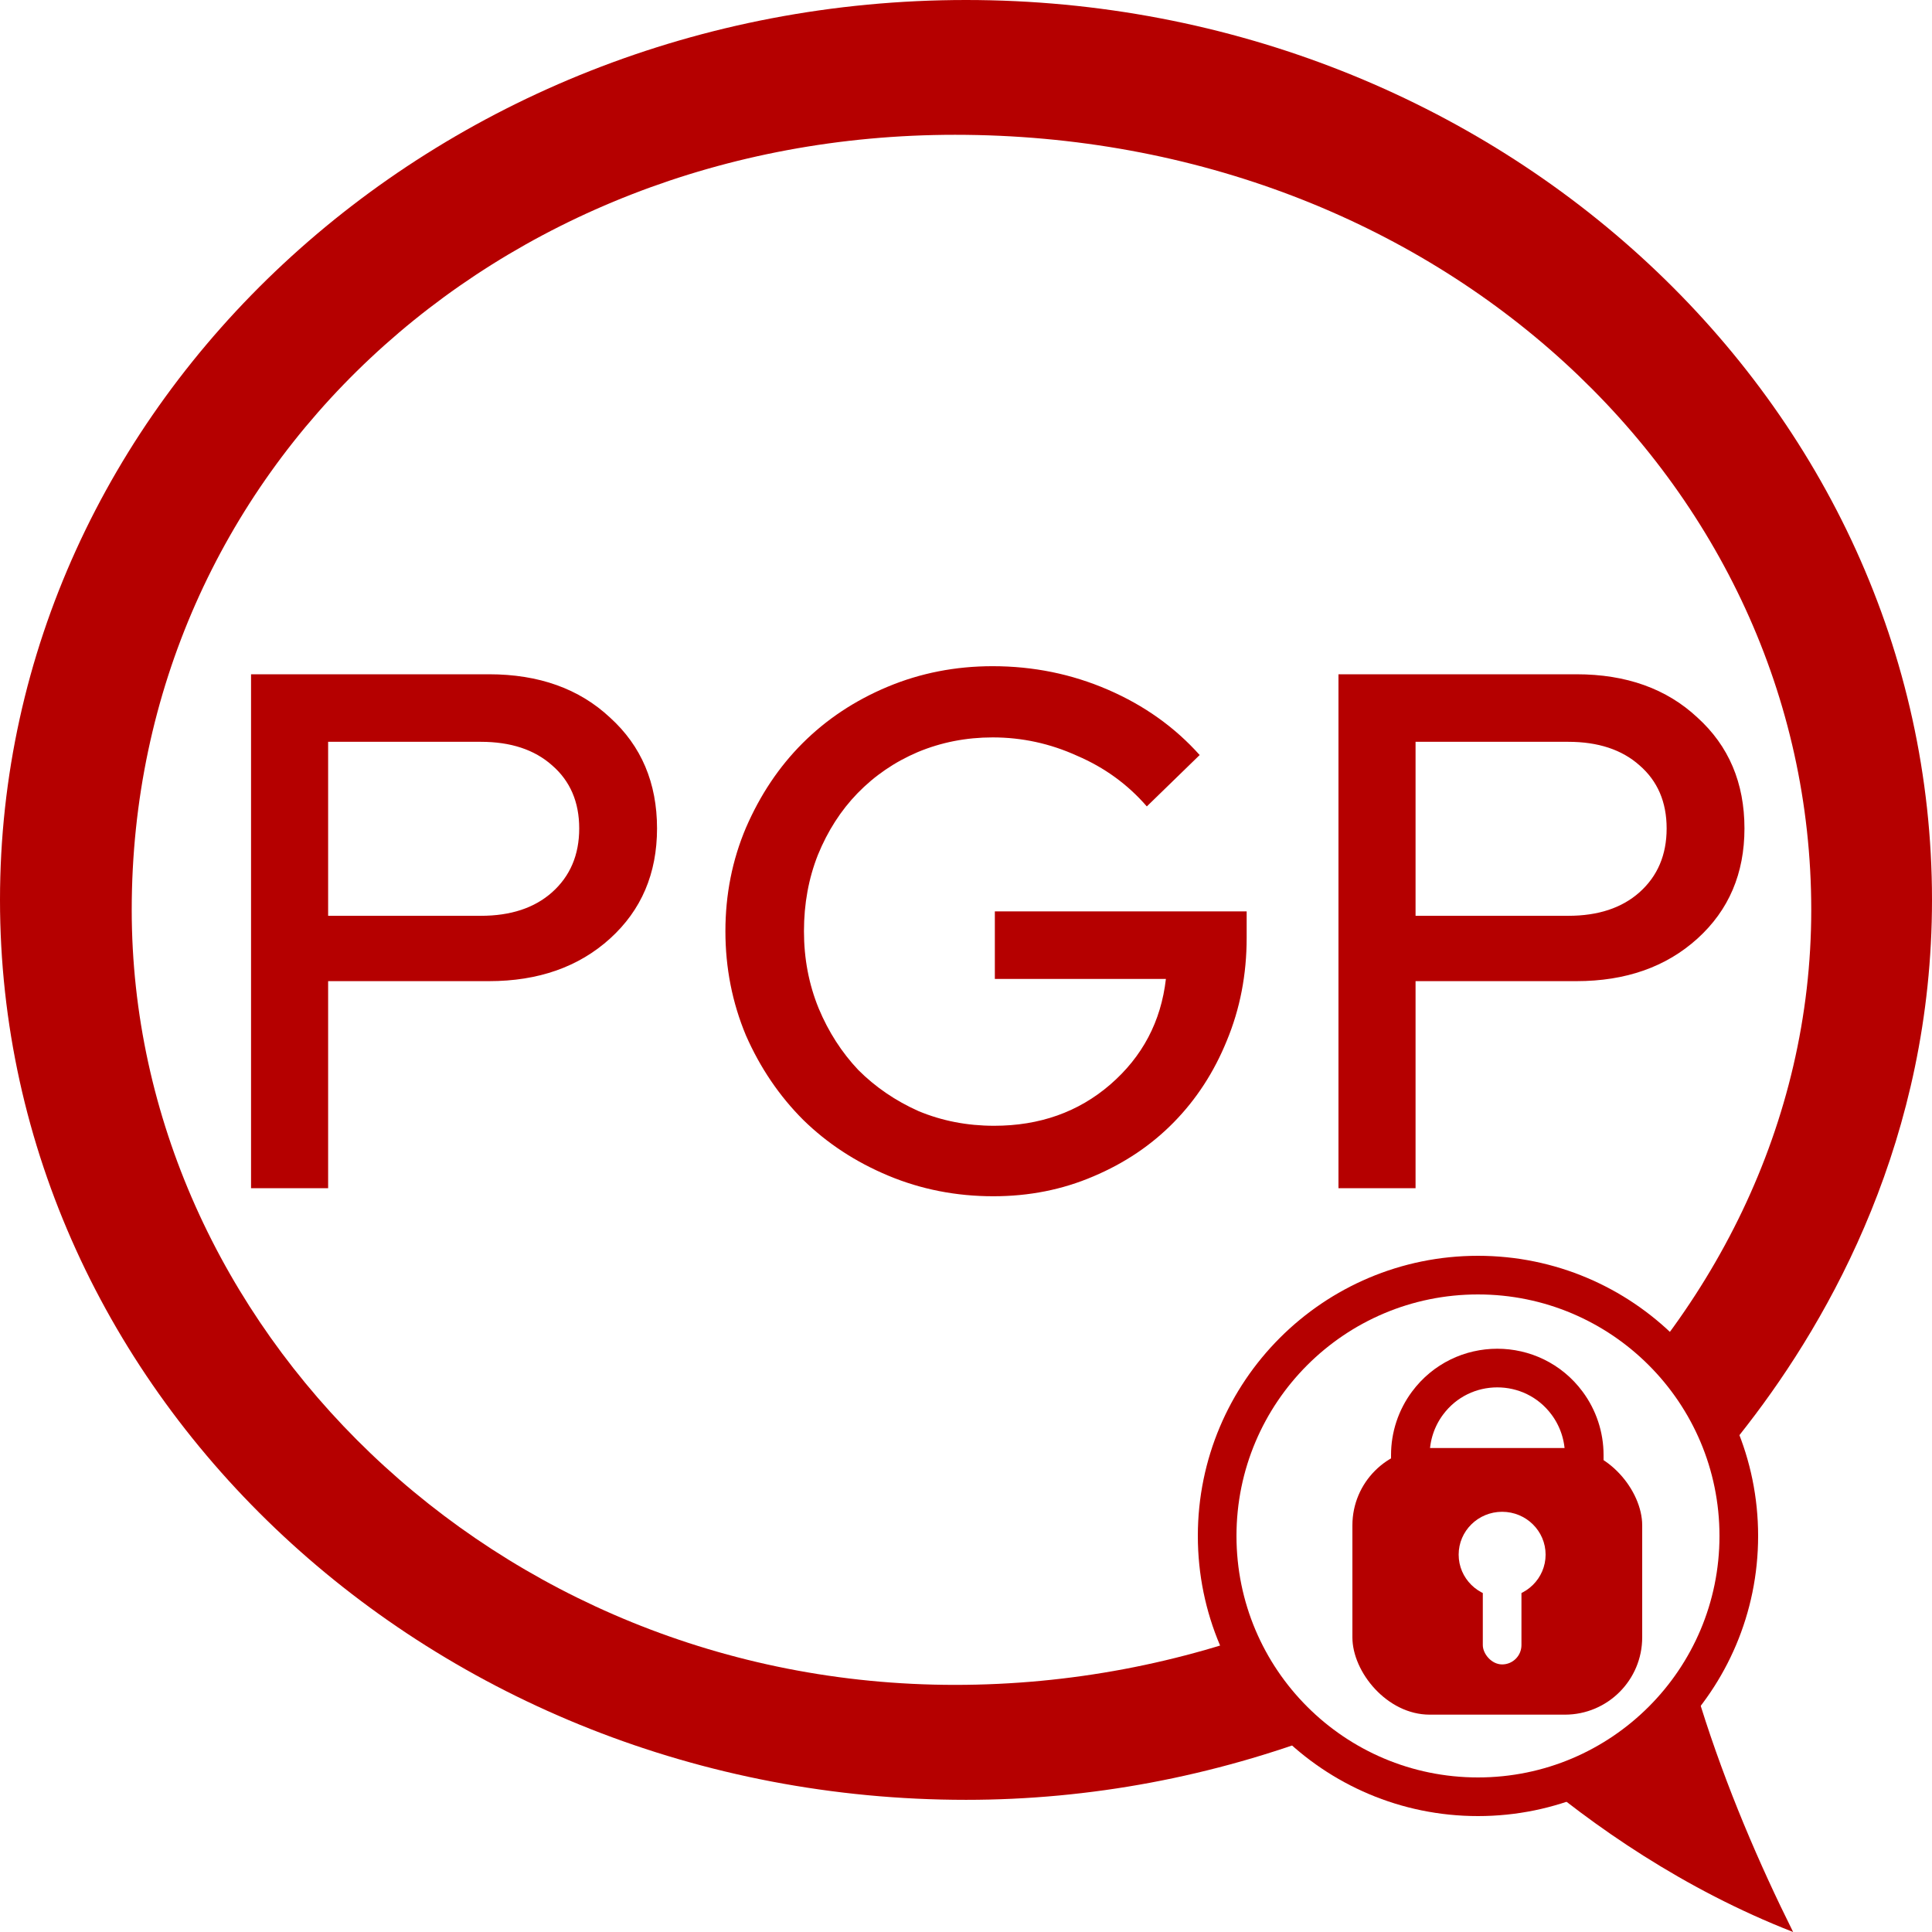 <svg width="100" height="100" viewBox="0 0 100 100" fill="none" xmlns="http://www.w3.org/2000/svg">
<path d="M68.846 89.636C62.764 91.965 56.418 93.159 50 93.159C22.428 93.159 3.05176e-05 72.256 3.05176e-05 46.579C3.05176e-05 20.902 22.428 0 50 0C77.572 0 100 20.902 100 46.579C100 58.865 94.784 68.151 90.433 73.77L85.481 80.117L88.029 88.297C89.351 92.518 91.058 96.477 92.812 100C87.139 97.787 82.428 94.498 78.99 91.558L74.303 87.54L68.846 89.636Z" fill="#B50000"/>
<path d="M49.432 6.977C74.432 6.977 93.75 25 93.75 47.093C93.75 69.186 73.296 87.209 49.432 87.209C25.568 87.209 6.818 68.605 6.818 47.093C6.818 24.419 25.568 6.977 49.432 6.977Z" fill="white"/>
<g filter="url(#filter0_d)">
<path d="M11.994 61V34.4H24.306C26.89 34.4 28.98 35.147 30.576 36.642C32.197 38.111 33.008 40.024 33.008 42.38C33.008 44.711 32.197 46.611 30.576 48.08C28.955 49.549 26.865 50.284 24.306 50.284H15.984V61H11.994ZM23.888 37.896H15.984V46.902H23.888C25.433 46.902 26.662 46.497 27.574 45.686C28.512 44.85 28.98 43.748 28.98 42.38C28.98 41.012 28.512 39.923 27.574 39.112C26.662 38.301 25.433 37.896 23.888 37.896ZM63.527 48.042C63.527 49.942 63.185 51.715 62.501 53.362C61.843 54.983 60.931 56.389 59.765 57.58C58.6 58.771 57.207 59.708 55.585 60.392C53.989 61.076 52.267 61.418 50.417 61.418C48.492 61.418 46.681 61.063 44.983 60.354C43.286 59.645 41.817 58.682 40.575 57.466C39.334 56.225 38.346 54.768 37.611 53.096C36.902 51.399 36.547 49.6 36.547 47.7C36.547 45.8 36.902 44.014 37.611 42.342C38.346 40.645 39.321 39.188 40.537 37.972C41.779 36.731 43.248 35.755 44.945 35.046C46.643 34.337 48.454 33.982 50.379 33.982C52.482 33.982 54.471 34.387 56.345 35.198C58.22 36.009 59.803 37.136 61.095 38.58L58.359 41.24C57.371 40.1 56.168 39.226 54.749 38.618C53.356 37.985 51.899 37.668 50.379 37.668C49.011 37.668 47.719 37.921 46.503 38.428C45.313 38.935 44.274 39.644 43.387 40.556C42.526 41.443 41.842 42.507 41.335 43.748C40.854 44.964 40.613 46.281 40.613 47.7C40.613 49.119 40.867 50.449 41.373 51.69C41.88 52.906 42.564 53.97 43.425 54.882C44.312 55.769 45.351 56.478 46.541 57.01C47.757 57.517 49.062 57.77 50.455 57.77C52.811 57.77 54.813 57.061 56.459 55.642C58.131 54.198 59.094 52.374 59.347 50.17H50.493V46.674H63.527V48.042ZM68.279 61V34.4H80.591C83.175 34.4 85.265 35.147 86.861 36.642C88.482 38.111 89.293 40.024 89.293 42.38C89.293 44.711 88.482 46.611 86.861 48.08C85.239 49.549 83.149 50.284 80.591 50.284H72.269V61H68.279ZM80.173 37.896H72.269V46.902H80.173C81.718 46.902 82.947 46.497 83.859 45.686C84.796 44.85 85.265 43.748 85.265 42.38C85.265 41.012 84.796 39.923 83.859 39.112C82.947 38.301 81.718 37.896 80.173 37.896Z" fill="#B50000"/>
</g>
<circle cx="76.5" cy="79.5" r="13.5" fill="white" stroke="#B50000" stroke-width="2"/>
<g filter="url(#filter1_d)">
<rect x="69" y="74.45" width="15" height="13.8" rx="4" fill="#B50000"/>
<path d="M72 78.05V74.81C72 73.846 72.31 72.907 72.884 72.132V72.132C74.683 69.703 78.317 69.703 80.116 72.132V72.132C80.69 72.907 81 73.846 81 74.81V78.05" stroke="#B50000" stroke-width="2"/>
<g filter="url(#filter2_i)">
<ellipse cx="76.5" cy="79.818" rx="2.25" ry="2.218" fill="white"/>
<rect x="75.5" y="80" width="2" height="5.5" rx="1" fill="white"/>
</g>
</g>
<defs>
<filter id="filter0_d" x="10.994" y="32.482" width="81.299" height="31.436" filterUnits="userSpaceOnUse" color-interpolation-filters="sRGB">
<feFlood flood-opacity="0" result="BackgroundImageFix"/>
<feColorMatrix in="SourceAlpha" type="matrix" values="0 0 0 0 0 0 0 0 0 0 0 0 0 0 0 0 0 0 127 0" result="hardAlpha"/>
<feOffset dx="1" dy="0.5"/>
<feGaussianBlur stdDeviation="1"/>
<feComposite in2="hardAlpha" operator="out"/>
<feColorMatrix type="matrix" values="0 0 0 0 0 0 0 0 0 0 0 0 0 0 0 0 0 0 0.25 0"/>
<feBlend mode="normal" in2="BackgroundImageFix" result="effect1_dropShadow"/>
<feBlend mode="normal" in="SourceGraphic" in2="effect1_dropShadow" result="shape"/>
</filter>
<filter id="filter1_d" x="69" y="68.81" width="17" height="20.94" filterUnits="userSpaceOnUse" color-interpolation-filters="sRGB">
<feFlood flood-opacity="0" result="BackgroundImageFix"/>
<feColorMatrix in="SourceAlpha" type="matrix" values="0 0 0 0 0 0 0 0 0 0 0 0 0 0 0 0 0 0 127 0" result="hardAlpha"/>
<feOffset dx="1" dy="0.5"/>
<feGaussianBlur stdDeviation="0.5"/>
<feComposite in2="hardAlpha" operator="out"/>
<feColorMatrix type="matrix" values="0 0 0 0 0 0 0 0 0 0 0 0 0 0 0 0 0 0 0.25 0"/>
<feBlend mode="normal" in2="BackgroundImageFix" result="effect1_dropShadow"/>
<feBlend mode="normal" in="SourceGraphic" in2="effect1_dropShadow" result="shape"/>
</filter>
<filter id="filter2_i" x="74.25" y="77.6" width="4.75" height="8.05" filterUnits="userSpaceOnUse" color-interpolation-filters="sRGB">
<feFlood flood-opacity="0" result="BackgroundImageFix"/>
<feBlend mode="normal" in="SourceGraphic" in2="BackgroundImageFix" result="shape"/>
<feColorMatrix in="SourceAlpha" type="matrix" values="0 0 0 0 0 0 0 0 0 0 0 0 0 0 0 0 0 0 127 0" result="hardAlpha"/>
<feOffset dx="0.25" dy="0.15"/>
<feGaussianBlur stdDeviation="0.5"/>
<feComposite in2="hardAlpha" operator="arithmetic" k2="-1" k3="1"/>
<feColorMatrix type="matrix" values="0 0 0 0 0 0 0 0 0 0 0 0 0 0 0 0 0 0 0.49 0"/>
<feBlend mode="normal" in2="shape" result="effect1_innerShadow"/>
</filter>
</defs>
</svg>
